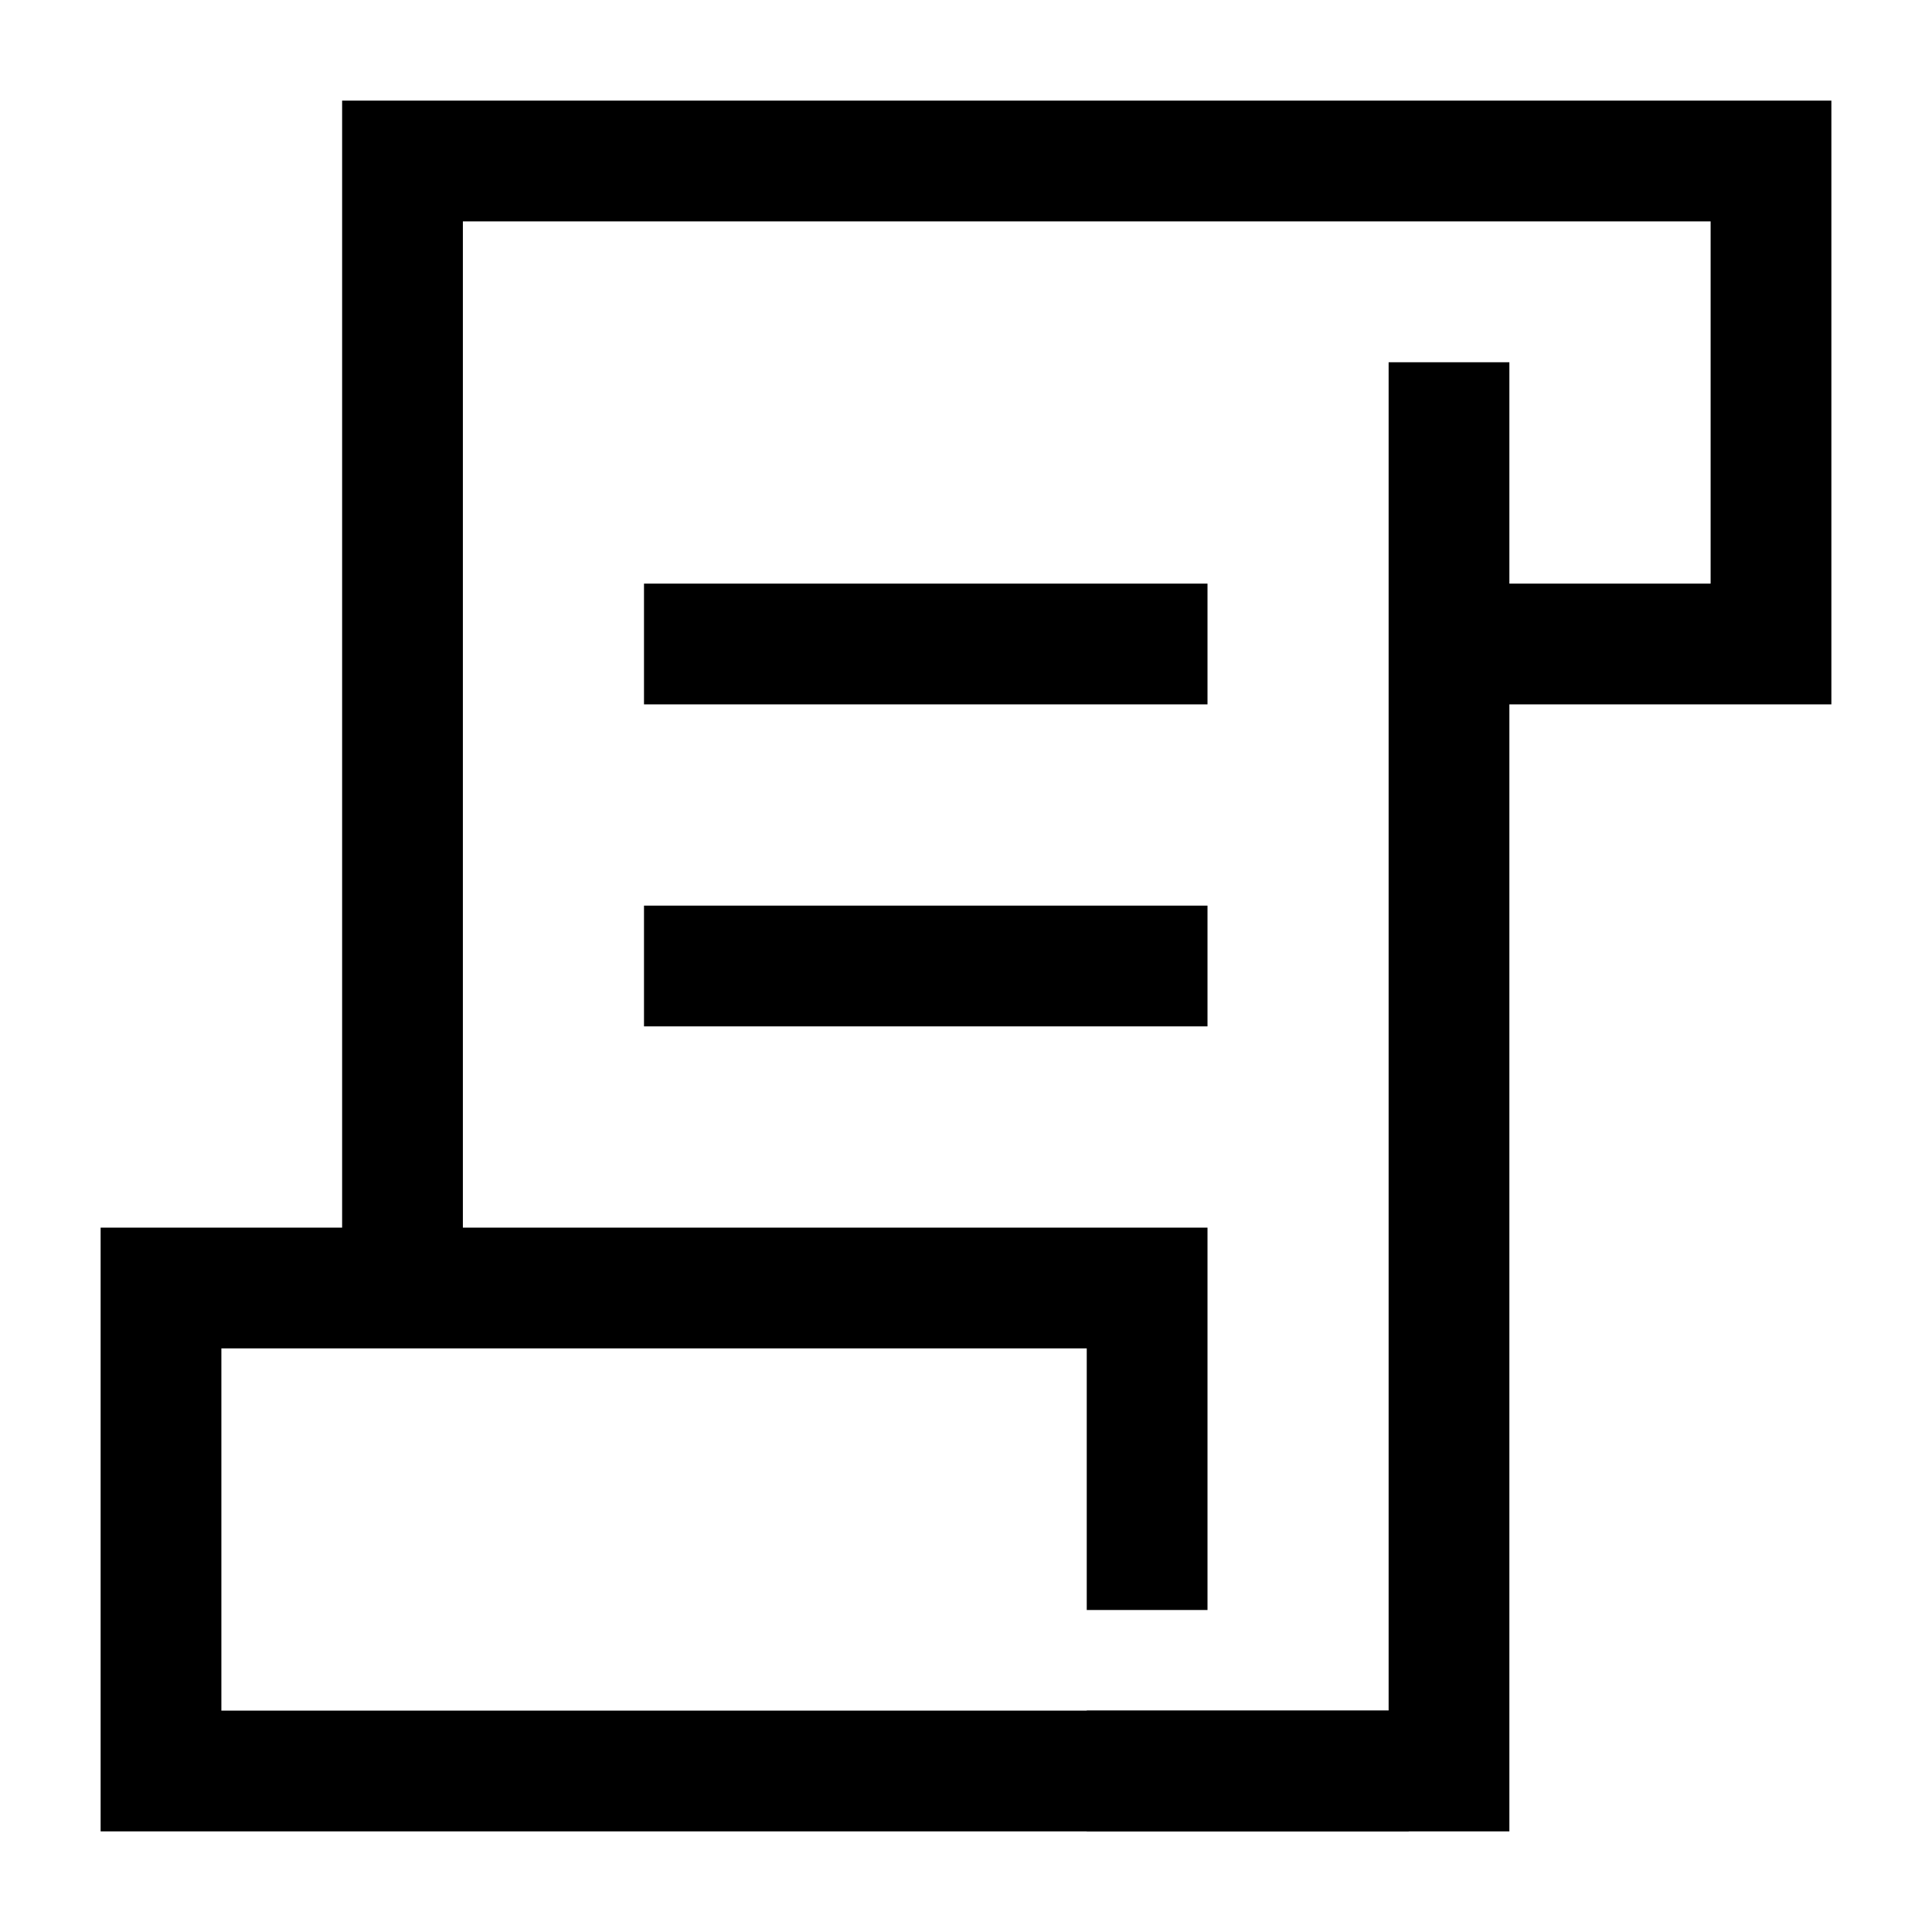 <svg xmlns="http://www.w3.org/2000/svg" fill="none" viewBox="0 0 24 24" id="Script-1--Streamline-Sharp">
  <desc>
    Script 1 Streamline Icon: https://streamlinehq.com
  </desc>
  <g id="script-1--language-programming-code">
    <path id="Rectangle 821" stroke="#000000" d="M14.25 22h3.25H2l0 -6 12.25 0v4" stroke-width="1.5"></path>
    <path id="Vector 2068" stroke="#000000" d="M13.5 22H18V4.5" stroke-width="1.5"></path>
    <path id="Vector 2066" stroke="#000000" d="M8 8h7" stroke-width="1.5"></path>
    <path id="Vector 2067" stroke="#000000" d="M8 12h7" stroke-width="1.5"></path>
    <path id="Vector 2649" stroke="#000000" d="M5 16V2h17v6h-4" stroke-width="1.5"></path>
  </g>
</svg>